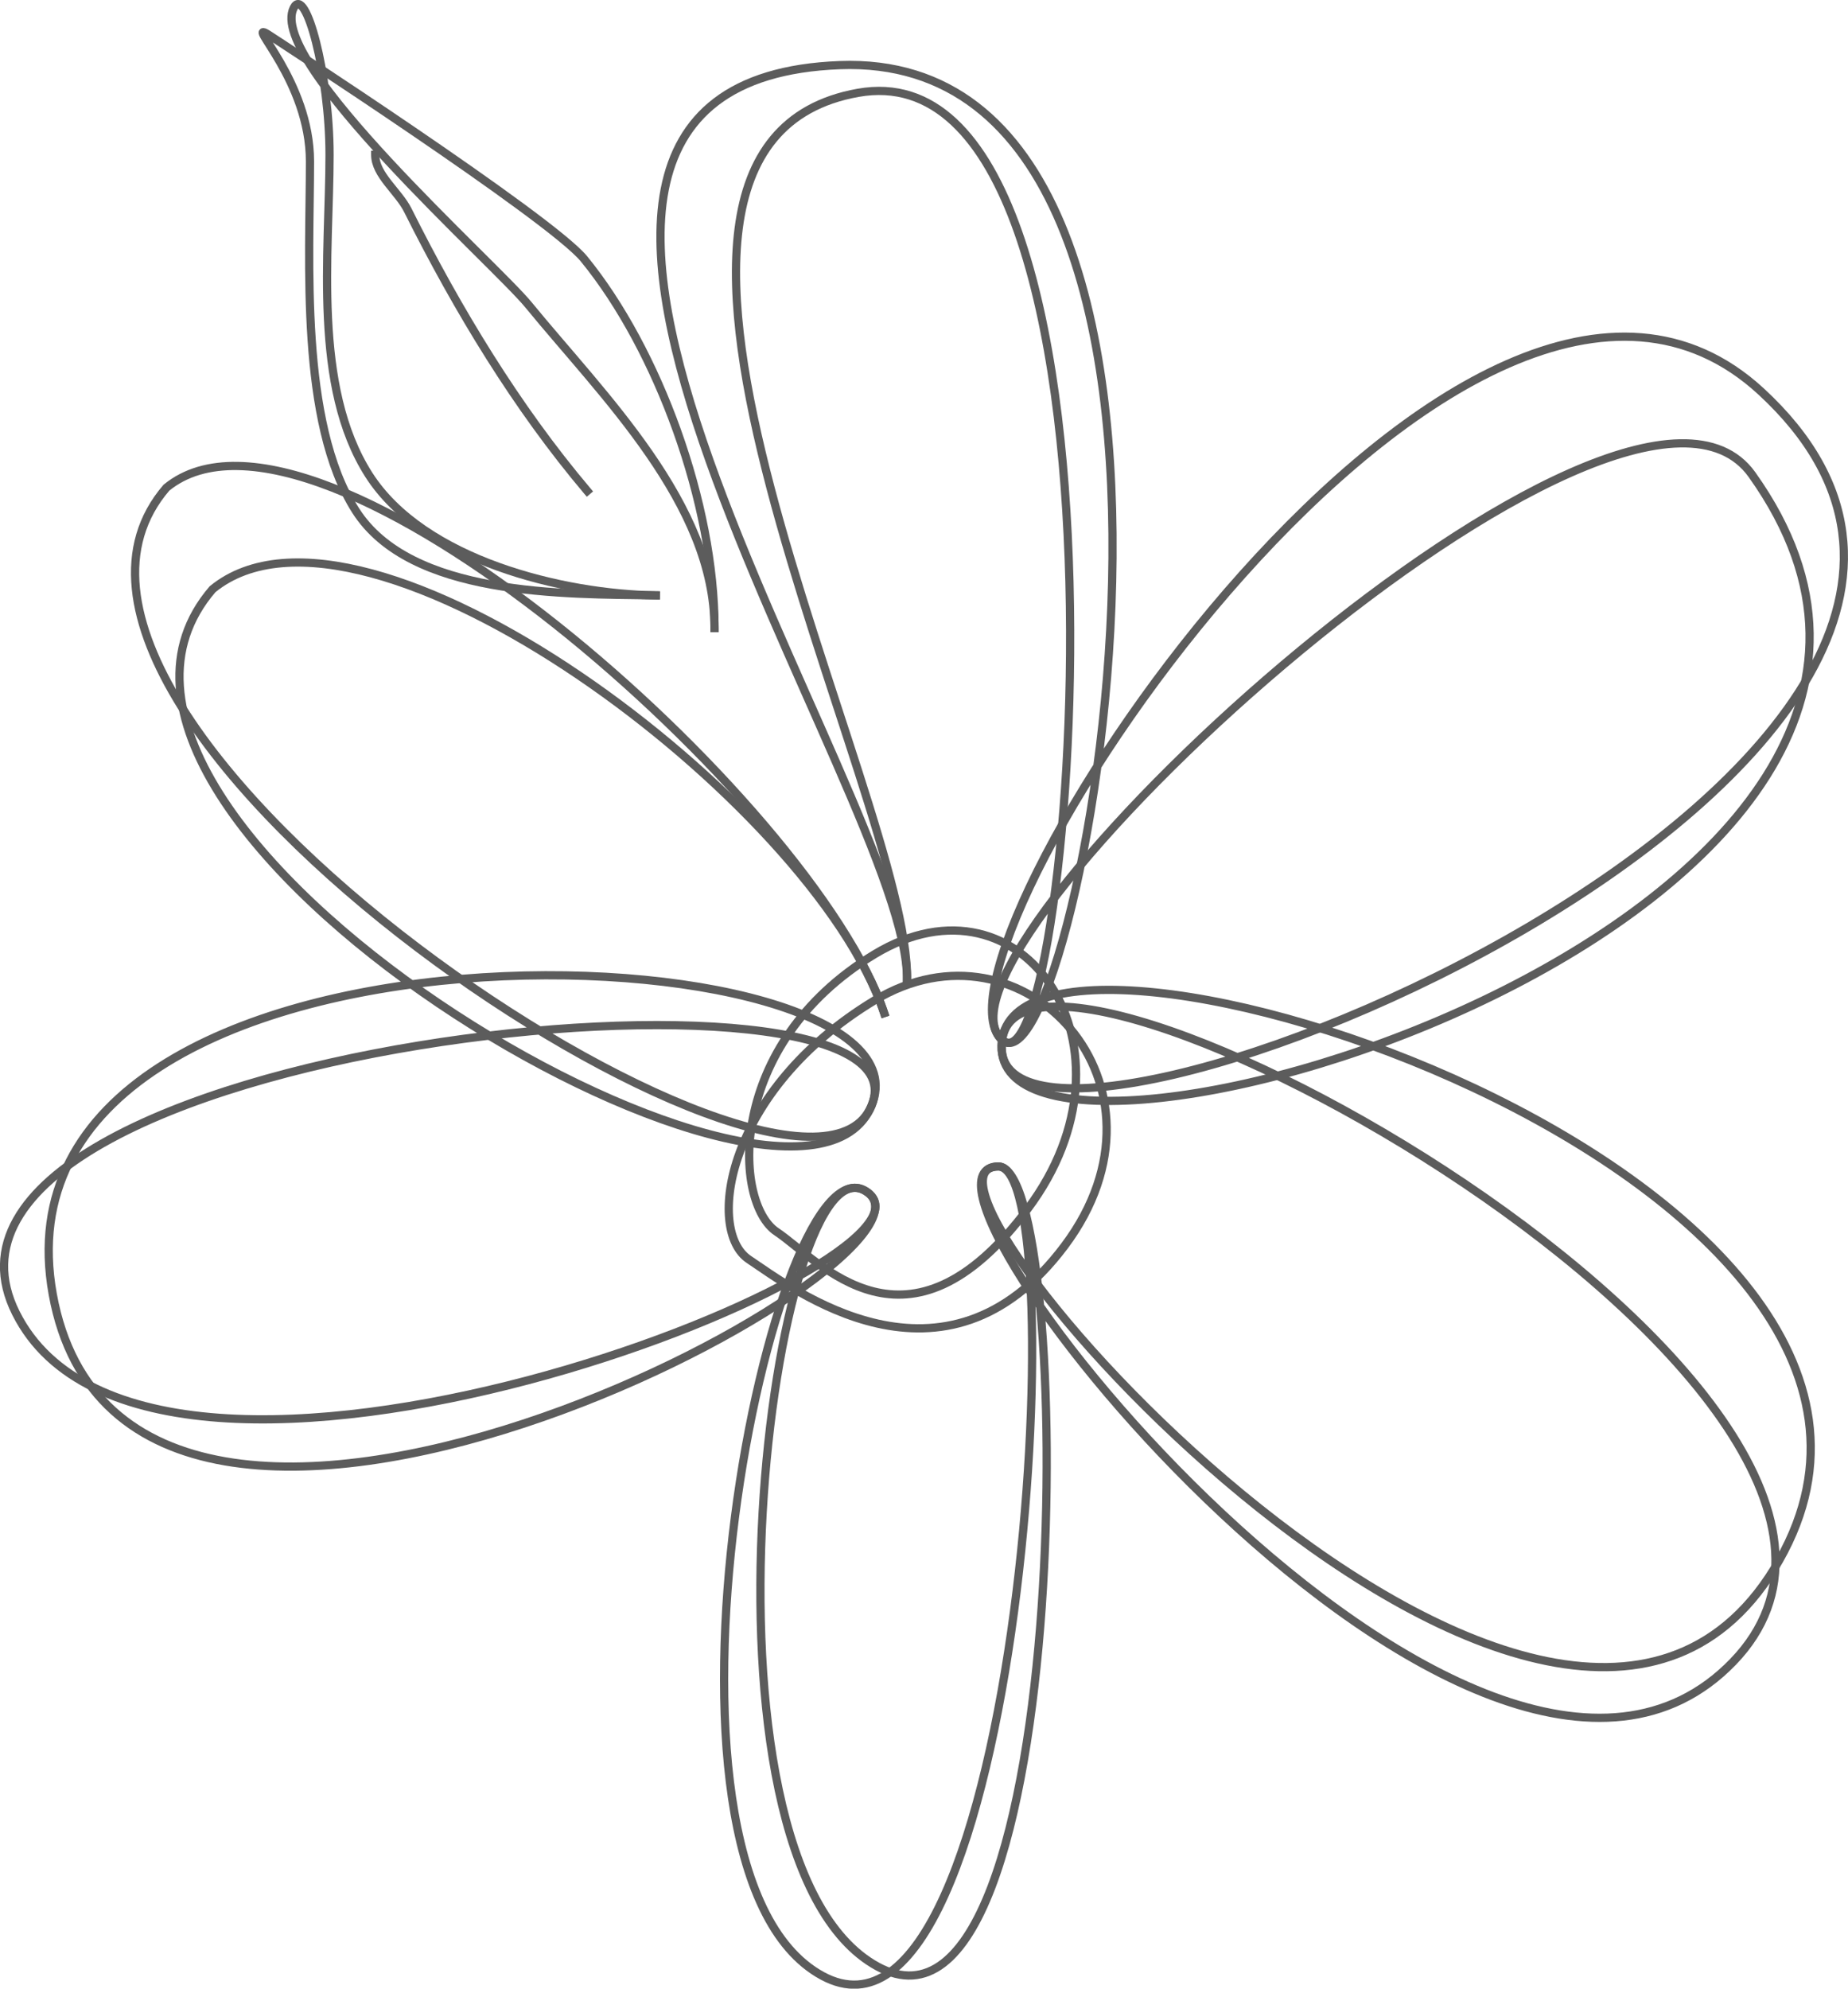 <?xml version="1.0" encoding="UTF-8" standalone="no"?>
<!-- Created with Inkscape (http://www.inkscape.org/) -->

<svg
   xmlns:osb="http://www.openswatchbook.org/uri/2009/osb"
   xmlns:dc="http://purl.org/dc/elements/1.1/"
   xmlns:cc="http://creativecommons.org/ns#"
   xmlns:rdf="http://www.w3.org/1999/02/22-rdf-syntax-ns#"
   xmlns:svg="http://www.w3.org/2000/svg"
   xmlns="http://www.w3.org/2000/svg"
   xmlns:xlink="http://www.w3.org/1999/xlink"
   xmlns:sodipodi="http://sodipodi.sourceforge.net/DTD/sodipodi-0.dtd"
   xmlns:inkscape="http://www.inkscape.org/namespaces/inkscape"
   width="114.189mm"
   height="122.846mm"
   viewBox="0 0 404.605 435.282"
   id="svg2"
   version="1.1"
   inkscape:version="0.91 r13725"
   sodipodi:docname="drawing.svg">
  <defs
     id="defs4">
    <linearGradient
       id="linearGradient4146"
       osb:paint="solid">
      <stop
         style="stop-color:#5c5c5c;stop-opacity:1;"
         offset="0"
         id="stop4148" />
    </linearGradient>
    <linearGradient
       inkscape:collect="always"
       xlink:href="#linearGradient4146"
       id="linearGradient4150"
       x1="153.431"
       y1="549.178"
       x2="550.187"
       y2="549.178"
       gradientUnits="userSpaceOnUse" />
    <linearGradient
       inkscape:collect="always"
       xlink:href="#linearGradient4146"
       id="linearGradient5600"
       gradientUnits="userSpaceOnUse"
       x1="153.431"
       y1="549.178"
       x2="550.187"
       y2="549.178" />
  </defs>
  <sodipodi:namedview
     id="base"
     pagecolor="#ffffff"
     bordercolor="#666666"
     borderopacity="1.0"
     inkscape:pageopacity="0.0"
     inkscape:pageshadow="2"
     inkscape:zoom="1.4"
     inkscape:cx="261.43678"
     inkscape:cy="248.1997"
     inkscape:document-units="px"
     inkscape:current-layer="layer1"
     showgrid="false"
     fit-margin-top="0"
     fit-margin-left="0"
     fit-margin-right="0"
     fit-margin-bottom="0"
     inkscape:window-width="1276"
     inkscape:window-height="755"
     inkscape:window-x="0"
     inkscape:window-y="1"
     inkscape:window-maximized="1" />
  <g
     inkscape:label="Layer 1"
     inkscape:groupmode="layer"
     id="layer1"
     transform="translate(-143.563,-322.044)">
    <path
       style="fill:none;fill-opacity:0.396;stroke:#5c5c5c;stroke-width:1.8;stroke-linecap:square;stroke-linejoin:round;stroke-miterlimit:4;stroke-dasharray:none;stroke-dashoffset:4.2;stroke-opacity:1"
       d="m 335,530.934 c -32.661,19.767 -30.86,54.427 -21.429,60.714 9.431,6.288 28.65,30.16 55,-5 26.35,-35.16 -0.91,-75.481 -33.571,-55.714 z"
       id="path4138"
       inkscape:connector-curvature="0"
       sodipodi:nodetypes="zzzz" />
    <path
       style="fill:none;fill-opacity:0.396;stroke:url(#linearGradient4150);stroke-width:1.8;stroke-linecap:square;stroke-linejoin:round;stroke-miterlimit:4;stroke-dasharray:none;stroke-dashoffset:0;stroke-opacity:1"
       d="m 342.143,536.648 c 0.82,-40.206 -76.914,-182.493 -10.714,-194.286 66.199,-11.792 46.95,228.504 30.816,206.53 -16.134,-21.974 137.001,-162.073 164.898,-122.959 68.656,96.26 -165.164,166.252 -164.286,125 0.878,-41.252 218.116,28.369 170.266,112.612 -47.85,84.243 -198.828,-85.947 -170.98,-86.183 16.947,0 5.042,200.888 -38.571,177.143 -43.614,-23.745 -10.637,-186.891 10,-171.429 20.637,15.463 -157.038,85.352 -186.53,26.369 C 117.55,550.462 349.456,527.406 334.387,564.036 319.318,600.666 135.745,480.216 180,428.791 c 33.209,-27.141 141.704,68.682 157.143,115"
       id="path4140"
       inkscape:connector-curvature="0"
       sodipodi:nodetypes="czzszzczzzzcc" />
    <path
       style="fill:none;fill-opacity:0.396;stroke:#5c5c5c;stroke-width:1.8;stroke-linecap:square;stroke-linejoin:round;stroke-miterlimit:4;stroke-dasharray:none;stroke-dashoffset:4.2;stroke-opacity:1"
       d="m 287.143,452.362 c -20.202,-0.305 -50.879,-7.606 -62.857,-26.429 -12.346,-19.4 -8.571,-48.343 -8.571,-70 0,-17.61 -5.251,-37.356 -7.857,-32.143 -5.873,11.745 44.044,55.974 51.429,65 C 275.518,408.631 300,432.309 300,459.505"
       id="path4142"
       inkscape:connector-curvature="0" />
    <path
       style="fill:none;fill-opacity:0.396;stroke:#5c5c5c;stroke-width:1.8;stroke-linecap:square;stroke-linejoin:round;stroke-miterlimit:4;stroke-dasharray:none;stroke-dashoffset:4.2;stroke-opacity:1"
       d="m 272.143,429.505 c -15.474,-18.281 -28.41,-39.676 -39.286,-61.429 -2.062,-4.125 -7.143,-7.729 -7.143,-12.143"
       id="path4144"
       inkscape:connector-curvature="0" />
    <path
       sodipodi:nodetypes="czzszzczzzzcc"
       inkscape:connector-curvature="0"
       id="use5596"
       d="m 342.143,536.648 c 0.82,-40.206 -111.259,-196.636 -14.755,-200.347 96.504,-3.711 50.991,234.565 34.856,212.591 -16.134,-21.974 102.655,-200.459 166.919,-141.141 86.882,80.195 -167.184,184.435 -166.306,143.183 0.878,-41.252 216.095,76.856 160.165,134.835 -55.931,57.979 -188.726,-108.171 -160.879,-108.407 16.947,0 17.164,198.867 -26.45,175.123 -43.614,-23.745 -22.759,-184.871 -2.122,-169.408 20.637,15.463 -162.091,111.957 -178.449,22.328 -16.358,-89.628 195.559,-80.857 179.265,-41.369 -16.294,39.488 -188.54,-61.597 -144.286,-113.022 33.209,-27.141 131.602,46.459 147.041,92.777"
       style="fill:none;fill-opacity:0.396;stroke:url(#linearGradient5600);stroke-width:1.8;stroke-linecap:square;stroke-linejoin:round;stroke-miterlimit:4;stroke-dasharray:none;stroke-dashoffset:0;stroke-opacity:1" />
    <path
       sodipodi:nodetypes="zzzz"
       inkscape:connector-curvature="0"
       id="use5602"
       d="m 335,541.035 c -32.661,19.767 -36.921,50.386 -27.489,56.674 9.431,6.288 42.792,32.18 69.142,-2.98 C 403.003,559.569 367.661,521.268 335,541.035 Z"
       style="fill:none;fill-opacity:0.396;stroke:#5c5c5c;stroke-width:1.8;stroke-linecap:square;stroke-linejoin:round;stroke-miterlimit:4;stroke-dasharray:none;stroke-dashoffset:4.2;stroke-opacity:1" />
    <path
       inkscape:connector-curvature="0"
       id="use5606"
       d="m 287.143,452.362 c -20.202,-0.305 -53.736,0.251 -65.714,-18.571 -12.346,-19.4 -10,-54.772 -10,-76.429 0,-17.61 -14.286,-30.85 -9.286,-27.857 0,0 61.88,40.159 69.265,49.184 C 287.64,398.529 300,432.309 300,459.505"
       style="fill:none;fill-opacity:0.396;stroke:#5c5c5c;stroke-width:1.8;stroke-linecap:square;stroke-linejoin:round;stroke-miterlimit:4;stroke-dasharray:none;stroke-dashoffset:4.2;stroke-opacity:1"
       sodipodi:nodetypes="cssssc" />
  </g>
</svg>
